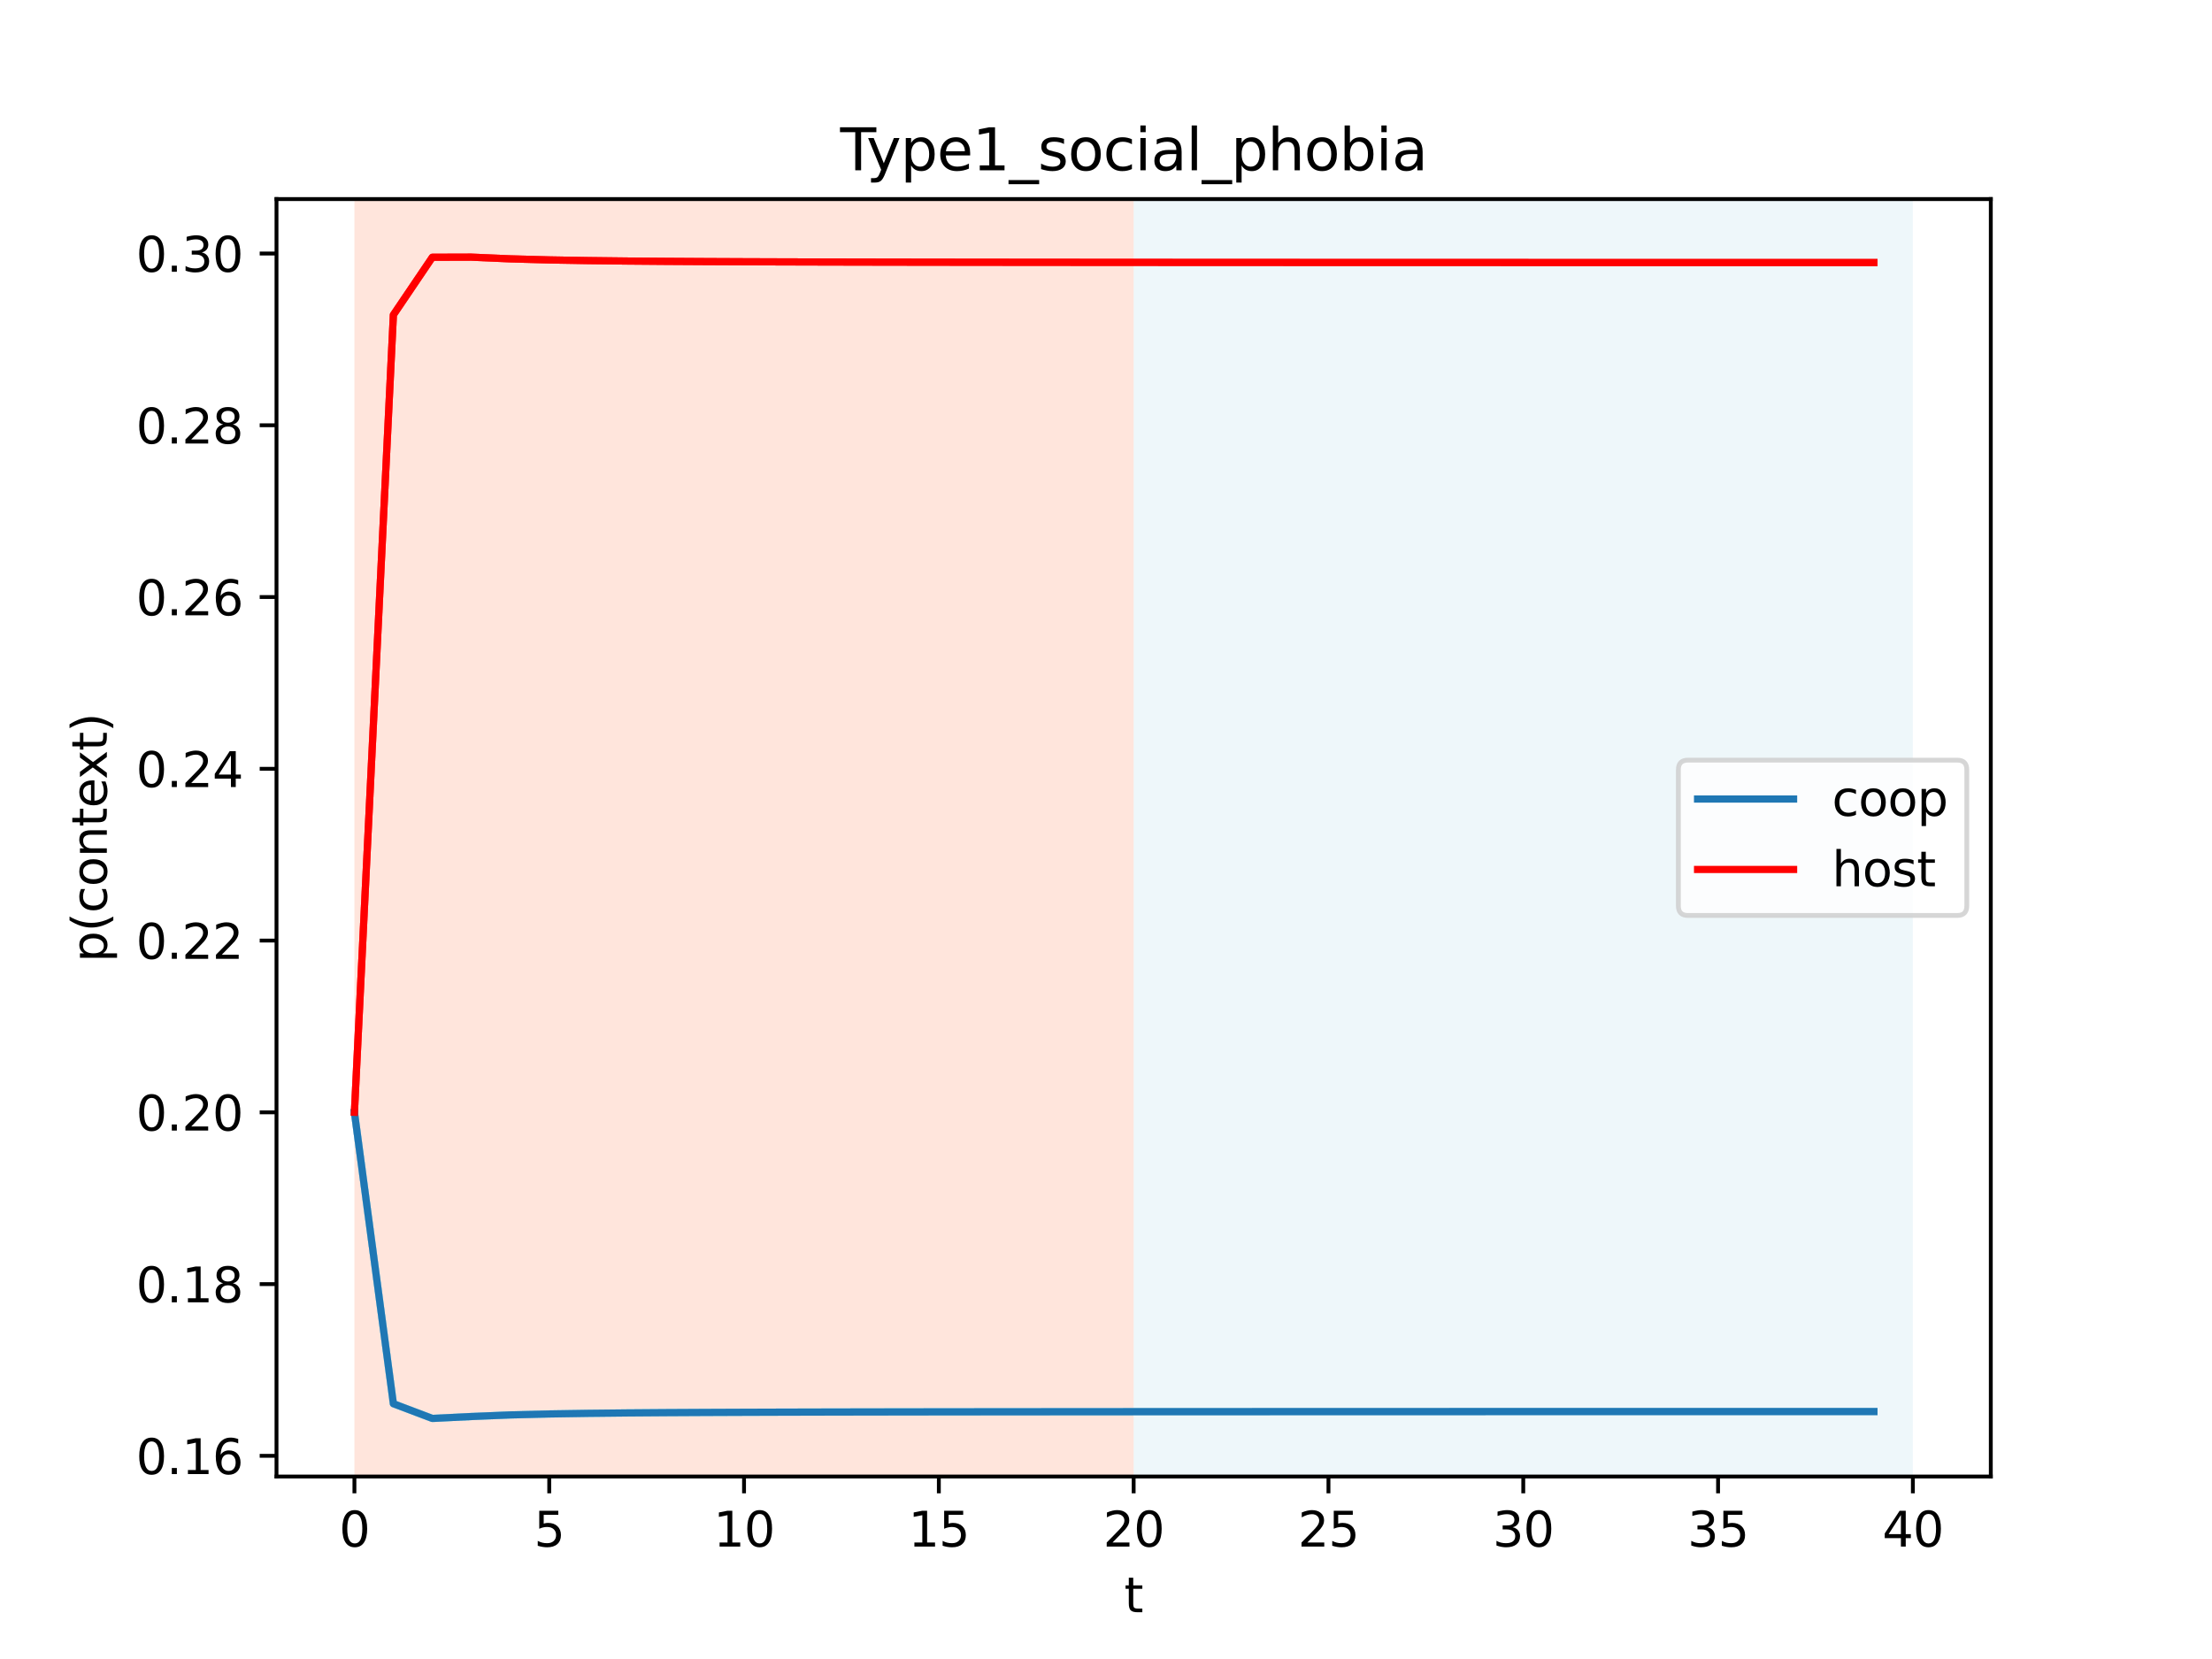 <?xml version="1.0" encoding="utf-8" standalone="no"?>
<!DOCTYPE svg PUBLIC "-//W3C//DTD SVG 1.1//EN"
  "http://www.w3.org/Graphics/SVG/1.1/DTD/svg11.dtd">
<svg height="345.6pt" version="1.1" viewBox="0 0 460.8 345.6" width="460.8pt" xmlns="http://www.w3.org/2000/svg" xmlns:xlink="http://www.w3.org/1999/xlink">
 <defs>
  <style type="text/css">*{stroke-linecap:butt;stroke-linejoin:round;}</style>
 </defs>
 <g id="figure_1">
  <g id="patch_1">
   <path d="M 0 345.6 
L 460.8 345.6 
L 460.8 0 
L 0 0 
z
" style="fill:#ffffff;"/>
  </g>
  <g id="axes_1">
   <g id="patch_2">
    <path d="M 57.6 307.584 
L 414.72 307.584 
L 414.72 41.472 
L 57.6 41.472 
z
" style="fill:#ffffff;"/>
   </g>
   <g id="patch_3">
    <path clip-path="url(#p9824bbb0c9)" d="M 73.833 307.584 
L 73.833 41.472 
L 236.16 41.472 
L 236.16 307.584 
z
" style="fill:#ff7f50;opacity:0.2;"/>
   </g>
   <g id="patch_4">
    <path clip-path="url(#p9824bbb0c9)" d="M 236.16 307.584 
L 236.16 41.472 
L 398.487 41.472 
L 398.487 307.584 
z
" style="fill:#add8e6;opacity:0.2;"/>
   </g>
   <g id="matplotlib.axis_1">
    <g id="xtick_1">
     <g id="line2d_1">
      <defs>
       <path d="M 0 0 
L 0 3.5 
" id="mc98c56a434" style="stroke:#000000;stroke-width:0.8;"/>
      </defs>
      <g>
       <use style="stroke:#000000;stroke-width:0.8;" x="73.833" xlink:href="#mc98c56a434" y="307.584"/>
      </g>
     </g>
     <g id="text_1">
      <!-- 0 -->
      <g transform="translate(70.651 322.182)scale(0.1 -0.1)">
       <defs>
        <path d="M 2034 4250 
Q 1547 4250 1301 3770 
Q 1056 3291 1056 2328 
Q 1056 1369 1301 889 
Q 1547 409 2034 409 
Q 2525 409 2770 889 
Q 3016 1369 3016 2328 
Q 3016 3291 2770 3770 
Q 2525 4250 2034 4250 
z
M 2034 4750 
Q 2819 4750 3233 4129 
Q 3647 3509 3647 2328 
Q 3647 1150 3233 529 
Q 2819 -91 2034 -91 
Q 1250 -91 836 529 
Q 422 1150 422 2328 
Q 422 3509 836 4129 
Q 1250 4750 2034 4750 
z
" id="DejaVuSans-30" transform="scale(0.016)"/>
       </defs>
       <use xlink:href="#DejaVuSans-30"/>
      </g>
     </g>
    </g>
    <g id="xtick_2">
     <g id="line2d_2">
      <g>
       <use style="stroke:#000000;stroke-width:0.8;" x="114.415" xlink:href="#mc98c56a434" y="307.584"/>
      </g>
     </g>
     <g id="text_2">
      <!-- 5 -->
      <g transform="translate(111.233 322.182)scale(0.1 -0.1)">
       <defs>
        <path d="M 691 4666 
L 3169 4666 
L 3169 4134 
L 1269 4134 
L 1269 2991 
Q 1406 3038 1543 3061 
Q 1681 3084 1819 3084 
Q 2600 3084 3056 2656 
Q 3513 2228 3513 1497 
Q 3513 744 3044 326 
Q 2575 -91 1722 -91 
Q 1428 -91 1123 -41 
Q 819 9 494 109 
L 494 744 
Q 775 591 1075 516 
Q 1375 441 1709 441 
Q 2250 441 2565 725 
Q 2881 1009 2881 1497 
Q 2881 1984 2565 2268 
Q 2250 2553 1709 2553 
Q 1456 2553 1204 2497 
Q 953 2441 691 2322 
L 691 4666 
z
" id="DejaVuSans-35" transform="scale(0.016)"/>
       </defs>
       <use xlink:href="#DejaVuSans-35"/>
      </g>
     </g>
    </g>
    <g id="xtick_3">
     <g id="line2d_3">
      <g>
       <use style="stroke:#000000;stroke-width:0.8;" x="154.996" xlink:href="#mc98c56a434" y="307.584"/>
      </g>
     </g>
     <g id="text_3">
      <!-- 10 -->
      <g transform="translate(148.634 322.182)scale(0.1 -0.1)">
       <defs>
        <path d="M 794 531 
L 1825 531 
L 1825 4091 
L 703 3866 
L 703 4441 
L 1819 4666 
L 2450 4666 
L 2450 531 
L 3481 531 
L 3481 0 
L 794 0 
L 794 531 
z
" id="DejaVuSans-31" transform="scale(0.016)"/>
       </defs>
       <use xlink:href="#DejaVuSans-31"/>
       <use x="63.623" xlink:href="#DejaVuSans-30"/>
      </g>
     </g>
    </g>
    <g id="xtick_4">
     <g id="line2d_4">
      <g>
       <use style="stroke:#000000;stroke-width:0.8;" x="195.578" xlink:href="#mc98c56a434" y="307.584"/>
      </g>
     </g>
     <g id="text_4">
      <!-- 15 -->
      <g transform="translate(189.216 322.182)scale(0.1 -0.1)">
       <use xlink:href="#DejaVuSans-31"/>
       <use x="63.623" xlink:href="#DejaVuSans-35"/>
      </g>
     </g>
    </g>
    <g id="xtick_5">
     <g id="line2d_5">
      <g>
       <use style="stroke:#000000;stroke-width:0.8;" x="236.16" xlink:href="#mc98c56a434" y="307.584"/>
      </g>
     </g>
     <g id="text_5">
      <!-- 20 -->
      <g transform="translate(229.798 322.182)scale(0.1 -0.1)">
       <defs>
        <path d="M 1228 531 
L 3431 531 
L 3431 0 
L 469 0 
L 469 531 
Q 828 903 1448 1529 
Q 2069 2156 2228 2338 
Q 2531 2678 2651 2914 
Q 2772 3150 2772 3378 
Q 2772 3750 2511 3984 
Q 2250 4219 1831 4219 
Q 1534 4219 1204 4116 
Q 875 4013 500 3803 
L 500 4441 
Q 881 4594 1212 4672 
Q 1544 4750 1819 4750 
Q 2544 4750 2975 4387 
Q 3406 4025 3406 3419 
Q 3406 3131 3298 2873 
Q 3191 2616 2906 2266 
Q 2828 2175 2409 1742 
Q 1991 1309 1228 531 
z
" id="DejaVuSans-32" transform="scale(0.016)"/>
       </defs>
       <use xlink:href="#DejaVuSans-32"/>
       <use x="63.623" xlink:href="#DejaVuSans-30"/>
      </g>
     </g>
    </g>
    <g id="xtick_6">
     <g id="line2d_6">
      <g>
       <use style="stroke:#000000;stroke-width:0.8;" x="276.742" xlink:href="#mc98c56a434" y="307.584"/>
      </g>
     </g>
     <g id="text_6">
      <!-- 25 -->
      <g transform="translate(270.379 322.182)scale(0.1 -0.1)">
       <use xlink:href="#DejaVuSans-32"/>
       <use x="63.623" xlink:href="#DejaVuSans-35"/>
      </g>
     </g>
    </g>
    <g id="xtick_7">
     <g id="line2d_7">
      <g>
       <use style="stroke:#000000;stroke-width:0.8;" x="317.324" xlink:href="#mc98c56a434" y="307.584"/>
      </g>
     </g>
     <g id="text_7">
      <!-- 30 -->
      <g transform="translate(310.961 322.182)scale(0.1 -0.1)">
       <defs>
        <path d="M 2597 2516 
Q 3050 2419 3304 2112 
Q 3559 1806 3559 1356 
Q 3559 666 3084 287 
Q 2609 -91 1734 -91 
Q 1441 -91 1130 -33 
Q 819 25 488 141 
L 488 750 
Q 750 597 1062 519 
Q 1375 441 1716 441 
Q 2309 441 2620 675 
Q 2931 909 2931 1356 
Q 2931 1769 2642 2001 
Q 2353 2234 1838 2234 
L 1294 2234 
L 1294 2753 
L 1863 2753 
Q 2328 2753 2575 2939 
Q 2822 3125 2822 3475 
Q 2822 3834 2567 4026 
Q 2313 4219 1838 4219 
Q 1578 4219 1281 4162 
Q 984 4106 628 3988 
L 628 4550 
Q 988 4650 1302 4700 
Q 1616 4750 1894 4750 
Q 2613 4750 3031 4423 
Q 3450 4097 3450 3541 
Q 3450 3153 3228 2886 
Q 3006 2619 2597 2516 
z
" id="DejaVuSans-33" transform="scale(0.016)"/>
       </defs>
       <use xlink:href="#DejaVuSans-33"/>
       <use x="63.623" xlink:href="#DejaVuSans-30"/>
      </g>
     </g>
    </g>
    <g id="xtick_8">
     <g id="line2d_8">
      <g>
       <use style="stroke:#000000;stroke-width:0.8;" x="357.905" xlink:href="#mc98c56a434" y="307.584"/>
      </g>
     </g>
     <g id="text_8">
      <!-- 35 -->
      <g transform="translate(351.543 322.182)scale(0.1 -0.1)">
       <use xlink:href="#DejaVuSans-33"/>
       <use x="63.623" xlink:href="#DejaVuSans-35"/>
      </g>
     </g>
    </g>
    <g id="xtick_9">
     <g id="line2d_9">
      <g>
       <use style="stroke:#000000;stroke-width:0.8;" x="398.487" xlink:href="#mc98c56a434" y="307.584"/>
      </g>
     </g>
     <g id="text_9">
      <!-- 40 -->
      <g transform="translate(392.125 322.182)scale(0.1 -0.1)">
       <defs>
        <path d="M 2419 4116 
L 825 1625 
L 2419 1625 
L 2419 4116 
z
M 2253 4666 
L 3047 4666 
L 3047 1625 
L 3713 1625 
L 3713 1100 
L 3047 1100 
L 3047 0 
L 2419 0 
L 2419 1100 
L 313 1100 
L 313 1709 
L 2253 4666 
z
" id="DejaVuSans-34" transform="scale(0.016)"/>
       </defs>
       <use xlink:href="#DejaVuSans-34"/>
       <use x="63.623" xlink:href="#DejaVuSans-30"/>
      </g>
     </g>
    </g>
    <g id="text_10">
     <!-- t -->
     <g transform="translate(234.2 335.861)scale(0.1 -0.1)">
      <defs>
       <path d="M 1172 4494 
L 1172 3500 
L 2356 3500 
L 2356 3053 
L 1172 3053 
L 1172 1153 
Q 1172 725 1289 603 
Q 1406 481 1766 481 
L 2356 481 
L 2356 0 
L 1766 0 
Q 1100 0 847 248 
Q 594 497 594 1153 
L 594 3053 
L 172 3053 
L 172 3500 
L 594 3500 
L 594 4494 
L 1172 4494 
z
" id="DejaVuSans-74" transform="scale(0.016)"/>
      </defs>
      <use xlink:href="#DejaVuSans-74"/>
     </g>
    </g>
   </g>
   <g id="matplotlib.axis_2">
    <g id="ytick_1">
     <g id="line2d_10">
      <defs>
       <path d="M 0 0 
L -3.5 0 
" id="m5af615277d" style="stroke:#000000;stroke-width:0.8;"/>
      </defs>
      <g>
       <use style="stroke:#000000;stroke-width:0.8;" x="57.6" xlink:href="#m5af615277d" y="303.279"/>
      </g>
     </g>
     <g id="text_11">
      <!-- 0.16 -->
      <g transform="translate(28.334 307.079)scale(0.1 -0.1)">
       <defs>
        <path d="M 684 794 
L 1344 794 
L 1344 0 
L 684 0 
L 684 794 
z
" id="DejaVuSans-2e" transform="scale(0.016)"/>
        <path d="M 2113 2584 
Q 1688 2584 1439 2293 
Q 1191 2003 1191 1497 
Q 1191 994 1439 701 
Q 1688 409 2113 409 
Q 2538 409 2786 701 
Q 3034 994 3034 1497 
Q 3034 2003 2786 2293 
Q 2538 2584 2113 2584 
z
M 3366 4563 
L 3366 3988 
Q 3128 4100 2886 4159 
Q 2644 4219 2406 4219 
Q 1781 4219 1451 3797 
Q 1122 3375 1075 2522 
Q 1259 2794 1537 2939 
Q 1816 3084 2150 3084 
Q 2853 3084 3261 2657 
Q 3669 2231 3669 1497 
Q 3669 778 3244 343 
Q 2819 -91 2113 -91 
Q 1303 -91 875 529 
Q 447 1150 447 2328 
Q 447 3434 972 4092 
Q 1497 4750 2381 4750 
Q 2619 4750 2861 4703 
Q 3103 4656 3366 4563 
z
" id="DejaVuSans-36" transform="scale(0.016)"/>
       </defs>
       <use xlink:href="#DejaVuSans-30"/>
       <use x="63.623" xlink:href="#DejaVuSans-2e"/>
       <use x="95.41" xlink:href="#DejaVuSans-31"/>
       <use x="159.033" xlink:href="#DejaVuSans-36"/>
      </g>
     </g>
    </g>
    <g id="ytick_2">
     <g id="line2d_11">
      <g>
       <use style="stroke:#000000;stroke-width:0.8;" x="57.6" xlink:href="#m5af615277d" y="267.499"/>
      </g>
     </g>
     <g id="text_12">
      <!-- 0.18 -->
      <g transform="translate(28.334 271.298)scale(0.1 -0.1)">
       <defs>
        <path d="M 2034 2216 
Q 1584 2216 1326 1975 
Q 1069 1734 1069 1313 
Q 1069 891 1326 650 
Q 1584 409 2034 409 
Q 2484 409 2743 651 
Q 3003 894 3003 1313 
Q 3003 1734 2745 1975 
Q 2488 2216 2034 2216 
z
M 1403 2484 
Q 997 2584 770 2862 
Q 544 3141 544 3541 
Q 544 4100 942 4425 
Q 1341 4750 2034 4750 
Q 2731 4750 3128 4425 
Q 3525 4100 3525 3541 
Q 3525 3141 3298 2862 
Q 3072 2584 2669 2484 
Q 3125 2378 3379 2068 
Q 3634 1759 3634 1313 
Q 3634 634 3220 271 
Q 2806 -91 2034 -91 
Q 1263 -91 848 271 
Q 434 634 434 1313 
Q 434 1759 690 2068 
Q 947 2378 1403 2484 
z
M 1172 3481 
Q 1172 3119 1398 2916 
Q 1625 2713 2034 2713 
Q 2441 2713 2670 2916 
Q 2900 3119 2900 3481 
Q 2900 3844 2670 4047 
Q 2441 4250 2034 4250 
Q 1625 4250 1398 4047 
Q 1172 3844 1172 3481 
z
" id="DejaVuSans-38" transform="scale(0.016)"/>
       </defs>
       <use xlink:href="#DejaVuSans-30"/>
       <use x="63.623" xlink:href="#DejaVuSans-2e"/>
       <use x="95.41" xlink:href="#DejaVuSans-31"/>
       <use x="159.033" xlink:href="#DejaVuSans-38"/>
      </g>
     </g>
    </g>
    <g id="ytick_3">
     <g id="line2d_12">
      <g>
       <use style="stroke:#000000;stroke-width:0.8;" x="57.6" xlink:href="#m5af615277d" y="231.718"/>
      </g>
     </g>
     <g id="text_13">
      <!-- 0.20 -->
      <g transform="translate(28.334 235.517)scale(0.1 -0.1)">
       <use xlink:href="#DejaVuSans-30"/>
       <use x="63.623" xlink:href="#DejaVuSans-2e"/>
       <use x="95.41" xlink:href="#DejaVuSans-32"/>
       <use x="159.033" xlink:href="#DejaVuSans-30"/>
      </g>
     </g>
    </g>
    <g id="ytick_4">
     <g id="line2d_13">
      <g>
       <use style="stroke:#000000;stroke-width:0.8;" x="57.6" xlink:href="#m5af615277d" y="195.937"/>
      </g>
     </g>
     <g id="text_14">
      <!-- 0.22 -->
      <g transform="translate(28.334 199.736)scale(0.1 -0.1)">
       <use xlink:href="#DejaVuSans-30"/>
       <use x="63.623" xlink:href="#DejaVuSans-2e"/>
       <use x="95.41" xlink:href="#DejaVuSans-32"/>
       <use x="159.033" xlink:href="#DejaVuSans-32"/>
      </g>
     </g>
    </g>
    <g id="ytick_5">
     <g id="line2d_14">
      <g>
       <use style="stroke:#000000;stroke-width:0.8;" x="57.6" xlink:href="#m5af615277d" y="160.157"/>
      </g>
     </g>
     <g id="text_15">
      <!-- 0.24 -->
      <g transform="translate(28.334 163.956)scale(0.1 -0.1)">
       <use xlink:href="#DejaVuSans-30"/>
       <use x="63.623" xlink:href="#DejaVuSans-2e"/>
       <use x="95.41" xlink:href="#DejaVuSans-32"/>
       <use x="159.033" xlink:href="#DejaVuSans-34"/>
      </g>
     </g>
    </g>
    <g id="ytick_6">
     <g id="line2d_15">
      <g>
       <use style="stroke:#000000;stroke-width:0.8;" x="57.6" xlink:href="#m5af615277d" y="124.376"/>
      </g>
     </g>
     <g id="text_16">
      <!-- 0.26 -->
      <g transform="translate(28.334 128.175)scale(0.1 -0.1)">
       <use xlink:href="#DejaVuSans-30"/>
       <use x="63.623" xlink:href="#DejaVuSans-2e"/>
       <use x="95.41" xlink:href="#DejaVuSans-32"/>
       <use x="159.033" xlink:href="#DejaVuSans-36"/>
      </g>
     </g>
    </g>
    <g id="ytick_7">
     <g id="line2d_16">
      <g>
       <use style="stroke:#000000;stroke-width:0.8;" x="57.6" xlink:href="#m5af615277d" y="88.595"/>
      </g>
     </g>
     <g id="text_17">
      <!-- 0.28 -->
      <g transform="translate(28.334 92.394)scale(0.1 -0.1)">
       <use xlink:href="#DejaVuSans-30"/>
       <use x="63.623" xlink:href="#DejaVuSans-2e"/>
       <use x="95.41" xlink:href="#DejaVuSans-32"/>
       <use x="159.033" xlink:href="#DejaVuSans-38"/>
      </g>
     </g>
    </g>
    <g id="ytick_8">
     <g id="line2d_17">
      <g>
       <use style="stroke:#000000;stroke-width:0.8;" x="57.6" xlink:href="#m5af615277d" y="52.814"/>
      </g>
     </g>
     <g id="text_18">
      <!-- 0.30 -->
      <g transform="translate(28.334 56.614)scale(0.1 -0.1)">
       <use xlink:href="#DejaVuSans-30"/>
       <use x="63.623" xlink:href="#DejaVuSans-2e"/>
       <use x="95.41" xlink:href="#DejaVuSans-33"/>
       <use x="159.033" xlink:href="#DejaVuSans-30"/>
      </g>
     </g>
    </g>
    <g id="text_19">
     <!-- p(context) -->
     <g transform="translate(22.255 200.45)rotate(-90)scale(0.1 -0.1)">
      <defs>
       <path d="M 1159 525 
L 1159 -1331 
L 581 -1331 
L 581 3500 
L 1159 3500 
L 1159 2969 
Q 1341 3281 1617 3432 
Q 1894 3584 2278 3584 
Q 2916 3584 3314 3078 
Q 3713 2572 3713 1747 
Q 3713 922 3314 415 
Q 2916 -91 2278 -91 
Q 1894 -91 1617 61 
Q 1341 213 1159 525 
z
M 3116 1747 
Q 3116 2381 2855 2742 
Q 2594 3103 2138 3103 
Q 1681 3103 1420 2742 
Q 1159 2381 1159 1747 
Q 1159 1113 1420 752 
Q 1681 391 2138 391 
Q 2594 391 2855 752 
Q 3116 1113 3116 1747 
z
" id="DejaVuSans-70" transform="scale(0.016)"/>
       <path d="M 1984 4856 
Q 1566 4138 1362 3434 
Q 1159 2731 1159 2009 
Q 1159 1288 1364 580 
Q 1569 -128 1984 -844 
L 1484 -844 
Q 1016 -109 783 600 
Q 550 1309 550 2009 
Q 550 2706 781 3412 
Q 1013 4119 1484 4856 
L 1984 4856 
z
" id="DejaVuSans-28" transform="scale(0.016)"/>
       <path d="M 3122 3366 
L 3122 2828 
Q 2878 2963 2633 3030 
Q 2388 3097 2138 3097 
Q 1578 3097 1268 2742 
Q 959 2388 959 1747 
Q 959 1106 1268 751 
Q 1578 397 2138 397 
Q 2388 397 2633 464 
Q 2878 531 3122 666 
L 3122 134 
Q 2881 22 2623 -34 
Q 2366 -91 2075 -91 
Q 1284 -91 818 406 
Q 353 903 353 1747 
Q 353 2603 823 3093 
Q 1294 3584 2113 3584 
Q 2378 3584 2631 3529 
Q 2884 3475 3122 3366 
z
" id="DejaVuSans-63" transform="scale(0.016)"/>
       <path d="M 1959 3097 
Q 1497 3097 1228 2736 
Q 959 2375 959 1747 
Q 959 1119 1226 758 
Q 1494 397 1959 397 
Q 2419 397 2687 759 
Q 2956 1122 2956 1747 
Q 2956 2369 2687 2733 
Q 2419 3097 1959 3097 
z
M 1959 3584 
Q 2709 3584 3137 3096 
Q 3566 2609 3566 1747 
Q 3566 888 3137 398 
Q 2709 -91 1959 -91 
Q 1206 -91 779 398 
Q 353 888 353 1747 
Q 353 2609 779 3096 
Q 1206 3584 1959 3584 
z
" id="DejaVuSans-6f" transform="scale(0.016)"/>
       <path d="M 3513 2113 
L 3513 0 
L 2938 0 
L 2938 2094 
Q 2938 2591 2744 2837 
Q 2550 3084 2163 3084 
Q 1697 3084 1428 2787 
Q 1159 2491 1159 1978 
L 1159 0 
L 581 0 
L 581 3500 
L 1159 3500 
L 1159 2956 
Q 1366 3272 1645 3428 
Q 1925 3584 2291 3584 
Q 2894 3584 3203 3211 
Q 3513 2838 3513 2113 
z
" id="DejaVuSans-6e" transform="scale(0.016)"/>
       <path d="M 3597 1894 
L 3597 1613 
L 953 1613 
Q 991 1019 1311 708 
Q 1631 397 2203 397 
Q 2534 397 2845 478 
Q 3156 559 3463 722 
L 3463 178 
Q 3153 47 2828 -22 
Q 2503 -91 2169 -91 
Q 1331 -91 842 396 
Q 353 884 353 1716 
Q 353 2575 817 3079 
Q 1281 3584 2069 3584 
Q 2775 3584 3186 3129 
Q 3597 2675 3597 1894 
z
M 3022 2063 
Q 3016 2534 2758 2815 
Q 2500 3097 2075 3097 
Q 1594 3097 1305 2825 
Q 1016 2553 972 2059 
L 3022 2063 
z
" id="DejaVuSans-65" transform="scale(0.016)"/>
       <path d="M 3513 3500 
L 2247 1797 
L 3578 0 
L 2900 0 
L 1881 1375 
L 863 0 
L 184 0 
L 1544 1831 
L 300 3500 
L 978 3500 
L 1906 2253 
L 2834 3500 
L 3513 3500 
z
" id="DejaVuSans-78" transform="scale(0.016)"/>
       <path d="M 513 4856 
L 1013 4856 
Q 1481 4119 1714 3412 
Q 1947 2706 1947 2009 
Q 1947 1309 1714 600 
Q 1481 -109 1013 -844 
L 513 -844 
Q 928 -128 1133 580 
Q 1338 1288 1338 2009 
Q 1338 2731 1133 3434 
Q 928 4138 513 4856 
z
" id="DejaVuSans-29" transform="scale(0.016)"/>
      </defs>
      <use xlink:href="#DejaVuSans-70"/>
      <use x="63.477" xlink:href="#DejaVuSans-28"/>
      <use x="102.49" xlink:href="#DejaVuSans-63"/>
      <use x="157.471" xlink:href="#DejaVuSans-6f"/>
      <use x="218.652" xlink:href="#DejaVuSans-6e"/>
      <use x="282.031" xlink:href="#DejaVuSans-74"/>
      <use x="321.24" xlink:href="#DejaVuSans-65"/>
      <use x="381.014" xlink:href="#DejaVuSans-78"/>
      <use x="440.193" xlink:href="#DejaVuSans-74"/>
      <use x="479.402" xlink:href="#DejaVuSans-29"/>
     </g>
    </g>
   </g>
   <g id="line2d_18">
    <path clip-path="url(#p9824bbb0c9)" d="M 73.833 231.718 
L 81.949 292.417 
L 90.065 295.488 
L 98.182 295.087 
L 106.298 294.753 
L 114.415 294.553 
L 122.531 294.426 
L 130.647 294.34 
L 138.764 294.28 
L 146.88 294.236 
L 154.996 294.203 
L 163.113 294.177 
L 171.229 294.157 
L 179.345 294.14 
L 187.462 294.127 
L 195.578 294.116 
L 203.695 294.107 
L 211.811 294.099 
L 219.927 294.093 
L 228.044 294.087 
L 236.16 294.082 
L 244.276 294.078 
L 252.393 294.074 
L 260.509 294.071 
L 268.625 294.068 
L 276.742 294.065 
L 284.858 294.063 
L 292.975 294.061 
L 301.091 294.059 
L 309.207 294.057 
L 317.324 294.056 
L 325.44 294.054 
L 333.556 294.053 
L 341.673 294.052 
L 349.789 294.051 
L 357.905 294.05 
L 366.022 294.049 
L 374.138 294.048 
L 382.255 294.047 
L 390.371 294.047 
" style="fill:none;stroke:#add8e6;stroke-linecap:square;stroke-opacity:0.3;stroke-width:1.5;"/>
   </g>
   <g id="line2d_19">
    <path clip-path="url(#p9824bbb0c9)" d="M 73.833 231.718 
L 81.949 292.417 
L 90.065 295.488 
L 98.182 295.087 
L 106.298 294.753 
L 114.415 294.553 
L 122.531 294.426 
L 130.647 294.34 
L 138.764 294.28 
L 146.88 294.236 
L 154.996 294.203 
L 163.113 294.177 
L 171.229 294.157 
L 179.345 294.14 
L 187.462 294.127 
L 195.578 294.116 
L 203.695 294.107 
L 211.811 294.099 
L 219.927 294.093 
L 228.044 294.087 
L 236.16 294.082 
L 244.276 294.078 
L 252.393 294.074 
L 260.509 294.071 
L 268.625 294.068 
L 276.742 294.065 
L 284.858 294.063 
L 292.975 294.061 
L 301.091 294.059 
L 309.207 294.057 
L 317.324 294.056 
L 325.44 294.054 
L 333.556 294.053 
L 341.673 294.052 
L 349.789 294.051 
L 357.905 294.05 
L 366.022 294.049 
L 374.138 294.048 
L 382.255 294.047 
L 390.371 294.047 
" style="fill:none;stroke:#add8e6;stroke-linecap:square;stroke-opacity:0.3;stroke-width:1.5;"/>
   </g>
   <g id="line2d_20">
    <path clip-path="url(#p9824bbb0c9)" d="M 73.833 231.718 
L 81.949 292.417 
L 90.065 295.488 
L 98.182 295.087 
L 106.298 294.753 
L 114.415 294.553 
L 122.531 294.426 
L 130.647 294.34 
L 138.764 294.28 
L 146.88 294.236 
L 154.996 294.203 
L 163.113 294.177 
L 171.229 294.157 
L 179.345 294.14 
L 187.462 294.127 
L 195.578 294.116 
L 203.695 294.107 
L 211.811 294.099 
L 219.927 294.093 
L 228.044 294.087 
L 236.16 294.082 
L 244.276 294.078 
L 252.393 294.074 
L 260.509 294.071 
L 268.625 294.068 
L 276.742 294.065 
L 284.858 294.063 
L 292.975 294.061 
L 301.091 294.059 
L 309.207 294.057 
L 317.324 294.056 
L 325.44 294.054 
L 333.556 294.053 
L 341.673 294.052 
L 349.789 294.051 
L 357.905 294.05 
L 366.022 294.049 
L 374.138 294.048 
L 382.255 294.047 
L 390.371 294.047 
" style="fill:none;stroke:#add8e6;stroke-linecap:square;stroke-opacity:0.3;stroke-width:1.5;"/>
   </g>
   <g id="line2d_21">
    <path clip-path="url(#p9824bbb0c9)" d="M 73.833 231.718 
L 81.949 292.417 
L 90.065 295.488 
L 98.182 295.087 
L 106.298 294.753 
L 114.415 294.553 
L 122.531 294.426 
L 130.647 294.34 
L 138.764 294.28 
L 146.88 294.236 
L 154.996 294.203 
L 163.113 294.177 
L 171.229 294.157 
L 179.345 294.14 
L 187.462 294.127 
L 195.578 294.116 
L 203.695 294.107 
L 211.811 294.099 
L 219.927 294.093 
L 228.044 294.087 
L 236.16 294.082 
L 244.276 294.078 
L 252.393 294.074 
L 260.509 294.071 
L 268.625 294.068 
L 276.742 294.065 
L 284.858 294.063 
L 292.975 294.061 
L 301.091 294.059 
L 309.207 294.057 
L 317.324 294.056 
L 325.44 294.054 
L 333.556 294.053 
L 341.673 294.052 
L 349.789 294.051 
L 357.905 294.05 
L 366.022 294.049 
L 374.138 294.048 
L 382.255 294.047 
L 390.371 294.047 
" style="fill:none;stroke:#add8e6;stroke-linecap:square;stroke-opacity:0.3;stroke-width:1.5;"/>
   </g>
   <g id="line2d_22">
    <path clip-path="url(#p9824bbb0c9)" d="M 73.833 231.718 
L 81.949 292.417 
L 90.065 295.488 
L 98.182 295.087 
L 106.298 294.753 
L 114.415 294.553 
L 122.531 294.426 
L 130.647 294.34 
L 138.764 294.28 
L 146.88 294.236 
L 154.996 294.203 
L 163.113 294.177 
L 171.229 294.157 
L 179.345 294.14 
L 187.462 294.127 
L 195.578 294.116 
L 203.695 294.107 
L 211.811 294.099 
L 219.927 294.093 
L 228.044 294.087 
L 236.16 294.082 
L 244.276 294.078 
L 252.393 294.074 
L 260.509 294.071 
L 268.625 294.068 
L 276.742 294.065 
L 284.858 294.063 
L 292.975 294.061 
L 301.091 294.059 
L 309.207 294.057 
L 317.324 294.056 
L 325.44 294.054 
L 333.556 294.053 
L 341.673 294.052 
L 349.789 294.051 
L 357.905 294.05 
L 366.022 294.049 
L 374.138 294.048 
L 382.255 294.047 
L 390.371 294.047 
" style="fill:none;stroke:#add8e6;stroke-linecap:square;stroke-opacity:0.3;stroke-width:1.5;"/>
   </g>
   <g id="line2d_23">
    <path clip-path="url(#p9824bbb0c9)" d="M 73.833 231.718 
L 81.949 292.417 
L 90.065 295.488 
L 98.182 295.087 
L 106.298 294.753 
L 114.415 294.553 
L 122.531 294.426 
L 130.647 294.34 
L 138.764 294.28 
L 146.88 294.236 
L 154.996 294.203 
L 163.113 294.177 
L 171.229 294.157 
L 179.345 294.14 
L 187.462 294.127 
L 195.578 294.116 
L 203.695 294.107 
L 211.811 294.099 
L 219.927 294.093 
L 228.044 294.087 
L 236.16 294.082 
L 244.276 294.078 
L 252.393 294.074 
L 260.509 294.071 
L 268.625 294.068 
L 276.742 294.065 
L 284.858 294.063 
L 292.975 294.061 
L 301.091 294.059 
L 309.207 294.057 
L 317.324 294.056 
L 325.44 294.054 
L 333.556 294.053 
L 341.673 294.052 
L 349.789 294.051 
L 357.905 294.05 
L 366.022 294.049 
L 374.138 294.048 
L 382.255 294.047 
L 390.371 294.047 
" style="fill:none;stroke:#add8e6;stroke-linecap:square;stroke-opacity:0.3;stroke-width:1.5;"/>
   </g>
   <g id="line2d_24">
    <path clip-path="url(#p9824bbb0c9)" d="M 73.833 231.718 
L 81.949 292.417 
L 90.065 295.488 
L 98.182 295.087 
L 106.298 294.753 
L 114.415 294.553 
L 122.531 294.426 
L 130.647 294.34 
L 138.764 294.28 
L 146.88 294.236 
L 154.996 294.203 
L 163.113 294.177 
L 171.229 294.157 
L 179.345 294.14 
L 187.462 294.127 
L 195.578 294.116 
L 203.695 294.107 
L 211.811 294.099 
L 219.927 294.093 
L 228.044 294.087 
L 236.16 294.082 
L 244.276 294.078 
L 252.393 294.074 
L 260.509 294.071 
L 268.625 294.068 
L 276.742 294.065 
L 284.858 294.063 
L 292.975 294.061 
L 301.091 294.059 
L 309.207 294.057 
L 317.324 294.056 
L 325.44 294.054 
L 333.556 294.053 
L 341.673 294.052 
L 349.789 294.051 
L 357.905 294.05 
L 366.022 294.049 
L 374.138 294.048 
L 382.255 294.047 
L 390.371 294.047 
" style="fill:none;stroke:#add8e6;stroke-linecap:square;stroke-opacity:0.3;stroke-width:1.5;"/>
   </g>
   <g id="line2d_25">
    <path clip-path="url(#p9824bbb0c9)" d="M 73.833 231.718 
L 81.949 292.417 
L 90.065 295.488 
L 98.182 295.087 
L 106.298 294.753 
L 114.415 294.553 
L 122.531 294.426 
L 130.647 294.34 
L 138.764 294.28 
L 146.88 294.236 
L 154.996 294.203 
L 163.113 294.177 
L 171.229 294.157 
L 179.345 294.14 
L 187.462 294.127 
L 195.578 294.116 
L 203.695 294.107 
L 211.811 294.099 
L 219.927 294.093 
L 228.044 294.087 
L 236.16 294.082 
L 244.276 294.078 
L 252.393 294.074 
L 260.509 294.071 
L 268.625 294.068 
L 276.742 294.065 
L 284.858 294.063 
L 292.975 294.061 
L 301.091 294.059 
L 309.207 294.057 
L 317.324 294.056 
L 325.44 294.054 
L 333.556 294.053 
L 341.673 294.052 
L 349.789 294.051 
L 357.905 294.05 
L 366.022 294.049 
L 374.138 294.048 
L 382.255 294.047 
L 390.371 294.047 
" style="fill:none;stroke:#add8e6;stroke-linecap:square;stroke-opacity:0.3;stroke-width:1.5;"/>
   </g>
   <g id="line2d_26">
    <path clip-path="url(#p9824bbb0c9)" d="M 73.833 231.718 
L 81.949 292.417 
L 90.065 295.488 
L 98.182 295.087 
L 106.298 294.753 
L 114.415 294.553 
L 122.531 294.426 
L 130.647 294.34 
L 138.764 294.28 
L 146.88 294.236 
L 154.996 294.203 
L 163.113 294.177 
L 171.229 294.157 
L 179.345 294.14 
L 187.462 294.127 
L 195.578 294.116 
L 203.695 294.107 
L 211.811 294.099 
L 219.927 294.093 
L 228.044 294.087 
L 236.16 294.082 
L 244.276 294.078 
L 252.393 294.074 
L 260.509 294.071 
L 268.625 294.068 
L 276.742 294.065 
L 284.858 294.063 
L 292.975 294.061 
L 301.091 294.059 
L 309.207 294.057 
L 317.324 294.056 
L 325.44 294.054 
L 333.556 294.053 
L 341.673 294.052 
L 349.789 294.051 
L 357.905 294.05 
L 366.022 294.049 
L 374.138 294.048 
L 382.255 294.047 
L 390.371 294.047 
" style="fill:none;stroke:#add8e6;stroke-linecap:square;stroke-opacity:0.3;stroke-width:1.5;"/>
   </g>
   <g id="line2d_27">
    <path clip-path="url(#p9824bbb0c9)" d="M 73.833 231.718 
L 81.949 292.417 
L 90.065 295.488 
L 98.182 295.087 
L 106.298 294.753 
L 114.415 294.553 
L 122.531 294.426 
L 130.647 294.34 
L 138.764 294.28 
L 146.88 294.236 
L 154.996 294.203 
L 163.113 294.177 
L 171.229 294.157 
L 179.345 294.14 
L 187.462 294.127 
L 195.578 294.116 
L 203.695 294.107 
L 211.811 294.099 
L 219.927 294.093 
L 228.044 294.087 
L 236.16 294.082 
L 244.276 294.078 
L 252.393 294.074 
L 260.509 294.071 
L 268.625 294.068 
L 276.742 294.065 
L 284.858 294.063 
L 292.975 294.061 
L 301.091 294.059 
L 309.207 294.057 
L 317.324 294.056 
L 325.44 294.054 
L 333.556 294.053 
L 341.673 294.052 
L 349.789 294.051 
L 357.905 294.05 
L 366.022 294.049 
L 374.138 294.048 
L 382.255 294.047 
L 390.371 294.047 
" style="fill:none;stroke:#add8e6;stroke-linecap:square;stroke-opacity:0.3;stroke-width:1.5;"/>
   </g>
   <g id="line2d_28">
    <path clip-path="url(#p9824bbb0c9)" d="M 73.833 231.718 
L 81.949 65.593 
L 90.065 53.592 
L 98.182 53.568 
L 106.298 53.923 
L 114.415 54.146 
L 122.531 54.286 
L 130.647 54.38 
L 138.764 54.445 
L 146.88 54.493 
L 154.996 54.53 
L 163.113 54.557 
L 171.229 54.579 
L 179.345 54.597 
L 187.462 54.611 
L 195.578 54.623 
L 203.695 54.633 
L 211.811 54.641 
L 219.927 54.648 
L 228.044 54.654 
L 236.16 54.66 
L 244.276 54.664 
L 252.393 54.668 
L 260.509 54.672 
L 268.625 54.675 
L 276.742 54.678 
L 284.858 54.68 
L 292.975 54.682 
L 301.091 54.684 
L 309.207 54.686 
L 317.324 54.688 
L 325.44 54.689 
L 333.556 54.691 
L 341.673 54.692 
L 349.789 54.693 
L 357.905 54.694 
L 366.022 54.695 
L 374.138 54.696 
L 382.255 54.697 
L 390.371 54.697 
" style="fill:none;stroke:#ff0000;stroke-linecap:square;stroke-opacity:0.1;stroke-width:1.5;"/>
   </g>
   <g id="line2d_29">
    <path clip-path="url(#p9824bbb0c9)" d="M 73.833 231.718 
L 81.949 65.593 
L 90.065 53.592 
L 98.182 53.568 
L 106.298 53.923 
L 114.415 54.146 
L 122.531 54.286 
L 130.647 54.38 
L 138.764 54.445 
L 146.88 54.493 
L 154.996 54.53 
L 163.113 54.557 
L 171.229 54.579 
L 179.345 54.597 
L 187.462 54.611 
L 195.578 54.623 
L 203.695 54.633 
L 211.811 54.641 
L 219.927 54.648 
L 228.044 54.654 
L 236.16 54.66 
L 244.276 54.664 
L 252.393 54.668 
L 260.509 54.672 
L 268.625 54.675 
L 276.742 54.678 
L 284.858 54.68 
L 292.975 54.682 
L 301.091 54.684 
L 309.207 54.686 
L 317.324 54.688 
L 325.44 54.689 
L 333.556 54.691 
L 341.673 54.692 
L 349.789 54.693 
L 357.905 54.694 
L 366.022 54.695 
L 374.138 54.696 
L 382.255 54.697 
L 390.371 54.697 
" style="fill:none;stroke:#ff0000;stroke-linecap:square;stroke-opacity:0.1;stroke-width:1.5;"/>
   </g>
   <g id="line2d_30">
    <path clip-path="url(#p9824bbb0c9)" d="M 73.833 231.718 
L 81.949 65.593 
L 90.065 53.592 
L 98.182 53.568 
L 106.298 53.923 
L 114.415 54.146 
L 122.531 54.286 
L 130.647 54.38 
L 138.764 54.445 
L 146.88 54.493 
L 154.996 54.53 
L 163.113 54.557 
L 171.229 54.579 
L 179.345 54.597 
L 187.462 54.611 
L 195.578 54.623 
L 203.695 54.633 
L 211.811 54.641 
L 219.927 54.648 
L 228.044 54.654 
L 236.16 54.66 
L 244.276 54.664 
L 252.393 54.668 
L 260.509 54.672 
L 268.625 54.675 
L 276.742 54.678 
L 284.858 54.68 
L 292.975 54.682 
L 301.091 54.684 
L 309.207 54.686 
L 317.324 54.688 
L 325.44 54.689 
L 333.556 54.691 
L 341.673 54.692 
L 349.789 54.693 
L 357.905 54.694 
L 366.022 54.695 
L 374.138 54.696 
L 382.255 54.697 
L 390.371 54.697 
" style="fill:none;stroke:#ff0000;stroke-linecap:square;stroke-opacity:0.1;stroke-width:1.5;"/>
   </g>
   <g id="line2d_31">
    <path clip-path="url(#p9824bbb0c9)" d="M 73.833 231.718 
L 81.949 65.593 
L 90.065 53.592 
L 98.182 53.568 
L 106.298 53.923 
L 114.415 54.146 
L 122.531 54.286 
L 130.647 54.38 
L 138.764 54.445 
L 146.88 54.493 
L 154.996 54.53 
L 163.113 54.557 
L 171.229 54.579 
L 179.345 54.597 
L 187.462 54.611 
L 195.578 54.623 
L 203.695 54.633 
L 211.811 54.641 
L 219.927 54.648 
L 228.044 54.654 
L 236.16 54.66 
L 244.276 54.664 
L 252.393 54.668 
L 260.509 54.672 
L 268.625 54.675 
L 276.742 54.678 
L 284.858 54.68 
L 292.975 54.682 
L 301.091 54.684 
L 309.207 54.686 
L 317.324 54.688 
L 325.44 54.689 
L 333.556 54.691 
L 341.673 54.692 
L 349.789 54.693 
L 357.905 54.694 
L 366.022 54.695 
L 374.138 54.696 
L 382.255 54.697 
L 390.371 54.697 
" style="fill:none;stroke:#ff0000;stroke-linecap:square;stroke-opacity:0.1;stroke-width:1.5;"/>
   </g>
   <g id="line2d_32">
    <path clip-path="url(#p9824bbb0c9)" d="M 73.833 231.718 
L 81.949 65.593 
L 90.065 53.592 
L 98.182 53.568 
L 106.298 53.923 
L 114.415 54.146 
L 122.531 54.286 
L 130.647 54.38 
L 138.764 54.445 
L 146.88 54.493 
L 154.996 54.53 
L 163.113 54.557 
L 171.229 54.579 
L 179.345 54.597 
L 187.462 54.611 
L 195.578 54.623 
L 203.695 54.633 
L 211.811 54.641 
L 219.927 54.648 
L 228.044 54.654 
L 236.16 54.66 
L 244.276 54.664 
L 252.393 54.668 
L 260.509 54.672 
L 268.625 54.675 
L 276.742 54.678 
L 284.858 54.68 
L 292.975 54.682 
L 301.091 54.684 
L 309.207 54.686 
L 317.324 54.688 
L 325.44 54.689 
L 333.556 54.691 
L 341.673 54.692 
L 349.789 54.693 
L 357.905 54.694 
L 366.022 54.695 
L 374.138 54.696 
L 382.255 54.697 
L 390.371 54.697 
" style="fill:none;stroke:#ff0000;stroke-linecap:square;stroke-opacity:0.1;stroke-width:1.5;"/>
   </g>
   <g id="line2d_33">
    <path clip-path="url(#p9824bbb0c9)" d="M 73.833 231.718 
L 81.949 65.593 
L 90.065 53.592 
L 98.182 53.568 
L 106.298 53.923 
L 114.415 54.146 
L 122.531 54.286 
L 130.647 54.38 
L 138.764 54.445 
L 146.88 54.493 
L 154.996 54.53 
L 163.113 54.557 
L 171.229 54.579 
L 179.345 54.597 
L 187.462 54.611 
L 195.578 54.623 
L 203.695 54.633 
L 211.811 54.641 
L 219.927 54.648 
L 228.044 54.654 
L 236.16 54.66 
L 244.276 54.664 
L 252.393 54.668 
L 260.509 54.672 
L 268.625 54.675 
L 276.742 54.678 
L 284.858 54.68 
L 292.975 54.682 
L 301.091 54.684 
L 309.207 54.686 
L 317.324 54.688 
L 325.44 54.689 
L 333.556 54.691 
L 341.673 54.692 
L 349.789 54.693 
L 357.905 54.694 
L 366.022 54.695 
L 374.138 54.696 
L 382.255 54.697 
L 390.371 54.697 
" style="fill:none;stroke:#ff0000;stroke-linecap:square;stroke-opacity:0.1;stroke-width:1.5;"/>
   </g>
   <g id="line2d_34">
    <path clip-path="url(#p9824bbb0c9)" d="M 73.833 231.718 
L 81.949 65.593 
L 90.065 53.592 
L 98.182 53.568 
L 106.298 53.923 
L 114.415 54.146 
L 122.531 54.286 
L 130.647 54.38 
L 138.764 54.445 
L 146.88 54.493 
L 154.996 54.53 
L 163.113 54.557 
L 171.229 54.579 
L 179.345 54.597 
L 187.462 54.611 
L 195.578 54.623 
L 203.695 54.633 
L 211.811 54.641 
L 219.927 54.648 
L 228.044 54.654 
L 236.16 54.66 
L 244.276 54.664 
L 252.393 54.668 
L 260.509 54.672 
L 268.625 54.675 
L 276.742 54.678 
L 284.858 54.68 
L 292.975 54.682 
L 301.091 54.684 
L 309.207 54.686 
L 317.324 54.688 
L 325.44 54.689 
L 333.556 54.691 
L 341.673 54.692 
L 349.789 54.693 
L 357.905 54.694 
L 366.022 54.695 
L 374.138 54.696 
L 382.255 54.697 
L 390.371 54.697 
" style="fill:none;stroke:#ff0000;stroke-linecap:square;stroke-opacity:0.1;stroke-width:1.5;"/>
   </g>
   <g id="line2d_35">
    <path clip-path="url(#p9824bbb0c9)" d="M 73.833 231.718 
L 81.949 65.593 
L 90.065 53.592 
L 98.182 53.568 
L 106.298 53.923 
L 114.415 54.146 
L 122.531 54.286 
L 130.647 54.38 
L 138.764 54.445 
L 146.88 54.493 
L 154.996 54.53 
L 163.113 54.557 
L 171.229 54.579 
L 179.345 54.597 
L 187.462 54.611 
L 195.578 54.623 
L 203.695 54.633 
L 211.811 54.641 
L 219.927 54.648 
L 228.044 54.654 
L 236.16 54.66 
L 244.276 54.664 
L 252.393 54.668 
L 260.509 54.672 
L 268.625 54.675 
L 276.742 54.678 
L 284.858 54.68 
L 292.975 54.682 
L 301.091 54.684 
L 309.207 54.686 
L 317.324 54.688 
L 325.44 54.689 
L 333.556 54.691 
L 341.673 54.692 
L 349.789 54.693 
L 357.905 54.694 
L 366.022 54.695 
L 374.138 54.696 
L 382.255 54.697 
L 390.371 54.697 
" style="fill:none;stroke:#ff0000;stroke-linecap:square;stroke-opacity:0.1;stroke-width:1.5;"/>
   </g>
   <g id="line2d_36">
    <path clip-path="url(#p9824bbb0c9)" d="M 73.833 231.718 
L 81.949 65.593 
L 90.065 53.592 
L 98.182 53.568 
L 106.298 53.923 
L 114.415 54.146 
L 122.531 54.286 
L 130.647 54.38 
L 138.764 54.445 
L 146.88 54.493 
L 154.996 54.53 
L 163.113 54.557 
L 171.229 54.579 
L 179.345 54.597 
L 187.462 54.611 
L 195.578 54.623 
L 203.695 54.633 
L 211.811 54.641 
L 219.927 54.648 
L 228.044 54.654 
L 236.16 54.66 
L 244.276 54.664 
L 252.393 54.668 
L 260.509 54.672 
L 268.625 54.675 
L 276.742 54.678 
L 284.858 54.68 
L 292.975 54.682 
L 301.091 54.684 
L 309.207 54.686 
L 317.324 54.688 
L 325.44 54.689 
L 333.556 54.691 
L 341.673 54.692 
L 349.789 54.693 
L 357.905 54.694 
L 366.022 54.695 
L 374.138 54.696 
L 382.255 54.697 
L 390.371 54.697 
" style="fill:none;stroke:#ff0000;stroke-linecap:square;stroke-opacity:0.1;stroke-width:1.5;"/>
   </g>
   <g id="line2d_37">
    <path clip-path="url(#p9824bbb0c9)" d="M 73.833 231.718 
L 81.949 65.593 
L 90.065 53.592 
L 98.182 53.568 
L 106.298 53.923 
L 114.415 54.146 
L 122.531 54.286 
L 130.647 54.38 
L 138.764 54.445 
L 146.88 54.493 
L 154.996 54.53 
L 163.113 54.557 
L 171.229 54.579 
L 179.345 54.597 
L 187.462 54.611 
L 195.578 54.623 
L 203.695 54.633 
L 211.811 54.641 
L 219.927 54.648 
L 228.044 54.654 
L 236.16 54.66 
L 244.276 54.664 
L 252.393 54.668 
L 260.509 54.672 
L 268.625 54.675 
L 276.742 54.678 
L 284.858 54.68 
L 292.975 54.682 
L 301.091 54.684 
L 309.207 54.686 
L 317.324 54.688 
L 325.44 54.689 
L 333.556 54.691 
L 341.673 54.692 
L 349.789 54.693 
L 357.905 54.694 
L 366.022 54.695 
L 374.138 54.696 
L 382.255 54.697 
L 390.371 54.697 
" style="fill:none;stroke:#ff0000;stroke-linecap:square;stroke-opacity:0.1;stroke-width:1.5;"/>
   </g>
   <g id="line2d_38">
    <path clip-path="url(#p9824bbb0c9)" d="M 73.833 231.718 
L 81.949 292.417 
L 90.065 295.488 
L 98.182 295.087 
L 106.298 294.753 
L 114.415 294.553 
L 122.531 294.426 
L 130.647 294.34 
L 138.764 294.28 
L 146.88 294.236 
L 154.996 294.203 
L 163.113 294.177 
L 171.229 294.157 
L 179.345 294.14 
L 187.462 294.127 
L 195.578 294.116 
L 203.695 294.107 
L 211.811 294.099 
L 219.927 294.093 
L 228.044 294.087 
L 236.16 294.082 
L 244.276 294.078 
L 252.393 294.074 
L 260.509 294.071 
L 268.625 294.068 
L 276.742 294.065 
L 284.858 294.063 
L 292.975 294.061 
L 301.091 294.059 
L 309.207 294.057 
L 317.324 294.056 
L 325.44 294.054 
L 333.556 294.053 
L 341.673 294.052 
L 349.789 294.051 
L 357.905 294.05 
L 366.022 294.049 
L 374.138 294.048 
L 382.255 294.047 
L 390.371 294.047 
" style="fill:none;stroke:#1f77b4;stroke-linecap:square;stroke-width:1.5;"/>
   </g>
   <g id="line2d_39">
    <path clip-path="url(#p9824bbb0c9)" d="M 73.833 231.718 
L 81.949 65.593 
L 90.065 53.592 
L 98.182 53.568 
L 106.298 53.923 
L 114.415 54.146 
L 122.531 54.286 
L 130.647 54.38 
L 138.764 54.445 
L 146.88 54.493 
L 154.996 54.53 
L 163.113 54.557 
L 171.229 54.579 
L 179.345 54.597 
L 187.462 54.611 
L 195.578 54.623 
L 203.695 54.633 
L 211.811 54.641 
L 219.927 54.648 
L 228.044 54.654 
L 236.16 54.66 
L 244.276 54.664 
L 252.393 54.668 
L 260.509 54.672 
L 268.625 54.675 
L 276.742 54.678 
L 284.858 54.68 
L 292.975 54.682 
L 301.091 54.684 
L 309.207 54.686 
L 317.324 54.688 
L 325.44 54.689 
L 333.556 54.691 
L 341.673 54.692 
L 349.789 54.693 
L 357.905 54.694 
L 366.022 54.695 
L 374.138 54.696 
L 382.255 54.697 
L 390.371 54.697 
" style="fill:none;stroke:#ff0000;stroke-linecap:square;stroke-width:1.5;"/>
   </g>
   <g id="patch_5">
    <path d="M 57.6 307.584 
L 57.6 41.472 
" style="fill:none;stroke:#000000;stroke-linecap:square;stroke-linejoin:miter;stroke-width:0.8;"/>
   </g>
   <g id="patch_6">
    <path d="M 414.72 307.584 
L 414.72 41.472 
" style="fill:none;stroke:#000000;stroke-linecap:square;stroke-linejoin:miter;stroke-width:0.8;"/>
   </g>
   <g id="patch_7">
    <path d="M 57.6 307.584 
L 414.72 307.584 
" style="fill:none;stroke:#000000;stroke-linecap:square;stroke-linejoin:miter;stroke-width:0.8;"/>
   </g>
   <g id="patch_8">
    <path d="M 57.6 41.472 
L 414.72 41.472 
" style="fill:none;stroke:#000000;stroke-linecap:square;stroke-linejoin:miter;stroke-width:0.8;"/>
   </g>
   <g id="text_20">
    <!-- Type1_social_phobia -->
    <g transform="translate(175.021 35.472)scale(0.12 -0.12)">
     <defs>
      <path d="M -19 4666 
L 3928 4666 
L 3928 4134 
L 2272 4134 
L 2272 0 
L 1638 0 
L 1638 4134 
L -19 4134 
L -19 4666 
z
" id="DejaVuSans-54" transform="scale(0.016)"/>
      <path d="M 2059 -325 
Q 1816 -950 1584 -1140 
Q 1353 -1331 966 -1331 
L 506 -1331 
L 506 -850 
L 844 -850 
Q 1081 -850 1212 -737 
Q 1344 -625 1503 -206 
L 1606 56 
L 191 3500 
L 800 3500 
L 1894 763 
L 2988 3500 
L 3597 3500 
L 2059 -325 
z
" id="DejaVuSans-79" transform="scale(0.016)"/>
      <path d="M 3263 -1063 
L 3263 -1509 
L -63 -1509 
L -63 -1063 
L 3263 -1063 
z
" id="DejaVuSans-5f" transform="scale(0.016)"/>
      <path d="M 2834 3397 
L 2834 2853 
Q 2591 2978 2328 3040 
Q 2066 3103 1784 3103 
Q 1356 3103 1142 2972 
Q 928 2841 928 2578 
Q 928 2378 1081 2264 
Q 1234 2150 1697 2047 
L 1894 2003 
Q 2506 1872 2764 1633 
Q 3022 1394 3022 966 
Q 3022 478 2636 193 
Q 2250 -91 1575 -91 
Q 1294 -91 989 -36 
Q 684 19 347 128 
L 347 722 
Q 666 556 975 473 
Q 1284 391 1588 391 
Q 1994 391 2212 530 
Q 2431 669 2431 922 
Q 2431 1156 2273 1281 
Q 2116 1406 1581 1522 
L 1381 1569 
Q 847 1681 609 1914 
Q 372 2147 372 2553 
Q 372 3047 722 3315 
Q 1072 3584 1716 3584 
Q 2034 3584 2315 3537 
Q 2597 3491 2834 3397 
z
" id="DejaVuSans-73" transform="scale(0.016)"/>
      <path d="M 603 3500 
L 1178 3500 
L 1178 0 
L 603 0 
L 603 3500 
z
M 603 4863 
L 1178 4863 
L 1178 4134 
L 603 4134 
L 603 4863 
z
" id="DejaVuSans-69" transform="scale(0.016)"/>
      <path d="M 2194 1759 
Q 1497 1759 1228 1600 
Q 959 1441 959 1056 
Q 959 750 1161 570 
Q 1363 391 1709 391 
Q 2188 391 2477 730 
Q 2766 1069 2766 1631 
L 2766 1759 
L 2194 1759 
z
M 3341 1997 
L 3341 0 
L 2766 0 
L 2766 531 
Q 2569 213 2275 61 
Q 1981 -91 1556 -91 
Q 1019 -91 701 211 
Q 384 513 384 1019 
Q 384 1609 779 1909 
Q 1175 2209 1959 2209 
L 2766 2209 
L 2766 2266 
Q 2766 2663 2505 2880 
Q 2244 3097 1772 3097 
Q 1472 3097 1187 3025 
Q 903 2953 641 2809 
L 641 3341 
Q 956 3463 1253 3523 
Q 1550 3584 1831 3584 
Q 2591 3584 2966 3190 
Q 3341 2797 3341 1997 
z
" id="DejaVuSans-61" transform="scale(0.016)"/>
      <path d="M 603 4863 
L 1178 4863 
L 1178 0 
L 603 0 
L 603 4863 
z
" id="DejaVuSans-6c" transform="scale(0.016)"/>
      <path d="M 3513 2113 
L 3513 0 
L 2938 0 
L 2938 2094 
Q 2938 2591 2744 2837 
Q 2550 3084 2163 3084 
Q 1697 3084 1428 2787 
Q 1159 2491 1159 1978 
L 1159 0 
L 581 0 
L 581 4863 
L 1159 4863 
L 1159 2956 
Q 1366 3272 1645 3428 
Q 1925 3584 2291 3584 
Q 2894 3584 3203 3211 
Q 3513 2838 3513 2113 
z
" id="DejaVuSans-68" transform="scale(0.016)"/>
      <path d="M 3116 1747 
Q 3116 2381 2855 2742 
Q 2594 3103 2138 3103 
Q 1681 3103 1420 2742 
Q 1159 2381 1159 1747 
Q 1159 1113 1420 752 
Q 1681 391 2138 391 
Q 2594 391 2855 752 
Q 3116 1113 3116 1747 
z
M 1159 2969 
Q 1341 3281 1617 3432 
Q 1894 3584 2278 3584 
Q 2916 3584 3314 3078 
Q 3713 2572 3713 1747 
Q 3713 922 3314 415 
Q 2916 -91 2278 -91 
Q 1894 -91 1617 61 
Q 1341 213 1159 525 
L 1159 0 
L 581 0 
L 581 4863 
L 1159 4863 
L 1159 2969 
z
" id="DejaVuSans-62" transform="scale(0.016)"/>
     </defs>
     <use xlink:href="#DejaVuSans-54"/>
     <use x="45.459" xlink:href="#DejaVuSans-79"/>
     <use x="104.639" xlink:href="#DejaVuSans-70"/>
     <use x="168.115" xlink:href="#DejaVuSans-65"/>
     <use x="229.639" xlink:href="#DejaVuSans-31"/>
     <use x="293.262" xlink:href="#DejaVuSans-5f"/>
     <use x="343.262" xlink:href="#DejaVuSans-73"/>
     <use x="395.361" xlink:href="#DejaVuSans-6f"/>
     <use x="456.543" xlink:href="#DejaVuSans-63"/>
     <use x="511.523" xlink:href="#DejaVuSans-69"/>
     <use x="539.307" xlink:href="#DejaVuSans-61"/>
     <use x="600.586" xlink:href="#DejaVuSans-6c"/>
     <use x="628.369" xlink:href="#DejaVuSans-5f"/>
     <use x="678.369" xlink:href="#DejaVuSans-70"/>
     <use x="741.846" xlink:href="#DejaVuSans-68"/>
     <use x="805.225" xlink:href="#DejaVuSans-6f"/>
     <use x="866.406" xlink:href="#DejaVuSans-62"/>
     <use x="929.883" xlink:href="#DejaVuSans-69"/>
     <use x="957.666" xlink:href="#DejaVuSans-61"/>
    </g>
   </g>
   <g id="legend_1">
    <g id="patch_9">
     <path d="M 351.636 190.706 
L 407.72 190.706 
Q 409.72 190.706 409.72 188.706 
L 409.72 160.35 
Q 409.72 158.35 407.72 158.35 
L 351.636 158.35 
Q 349.636 158.35 349.636 160.35 
L 349.636 188.706 
Q 349.636 190.706 351.636 190.706 
z
" style="fill:#ffffff;opacity:0.8;stroke:#cccccc;stroke-linejoin:miter;"/>
    </g>
    <g id="line2d_40">
     <path d="M 353.636 166.448 
L 373.636 166.448 
" style="fill:none;stroke:#1f77b4;stroke-linecap:square;stroke-width:1.5;"/>
    </g>
    <g id="line2d_41"/>
    <g id="text_21">
     <!-- coop -->
     <g transform="translate(381.636 169.948)scale(0.1 -0.1)">
      <use xlink:href="#DejaVuSans-63"/>
      <use x="54.98" xlink:href="#DejaVuSans-6f"/>
      <use x="116.162" xlink:href="#DejaVuSans-6f"/>
      <use x="177.344" xlink:href="#DejaVuSans-70"/>
     </g>
    </g>
    <g id="line2d_42">
     <path d="M 353.636 181.126 
L 373.636 181.126 
" style="fill:none;stroke:#ff0000;stroke-linecap:square;stroke-width:1.5;"/>
    </g>
    <g id="line2d_43"/>
    <g id="text_22">
     <!-- host -->
     <g transform="translate(381.636 184.626)scale(0.1 -0.1)">
      <use xlink:href="#DejaVuSans-68"/>
      <use x="63.379" xlink:href="#DejaVuSans-6f"/>
      <use x="124.561" xlink:href="#DejaVuSans-73"/>
      <use x="176.66" xlink:href="#DejaVuSans-74"/>
     </g>
    </g>
   </g>
  </g>
 </g>
 <defs>
  <clipPath id="p9824bbb0c9">
   <rect height="266.112" width="357.12" x="57.6" y="41.472"/>
  </clipPath>
 </defs>
</svg>
